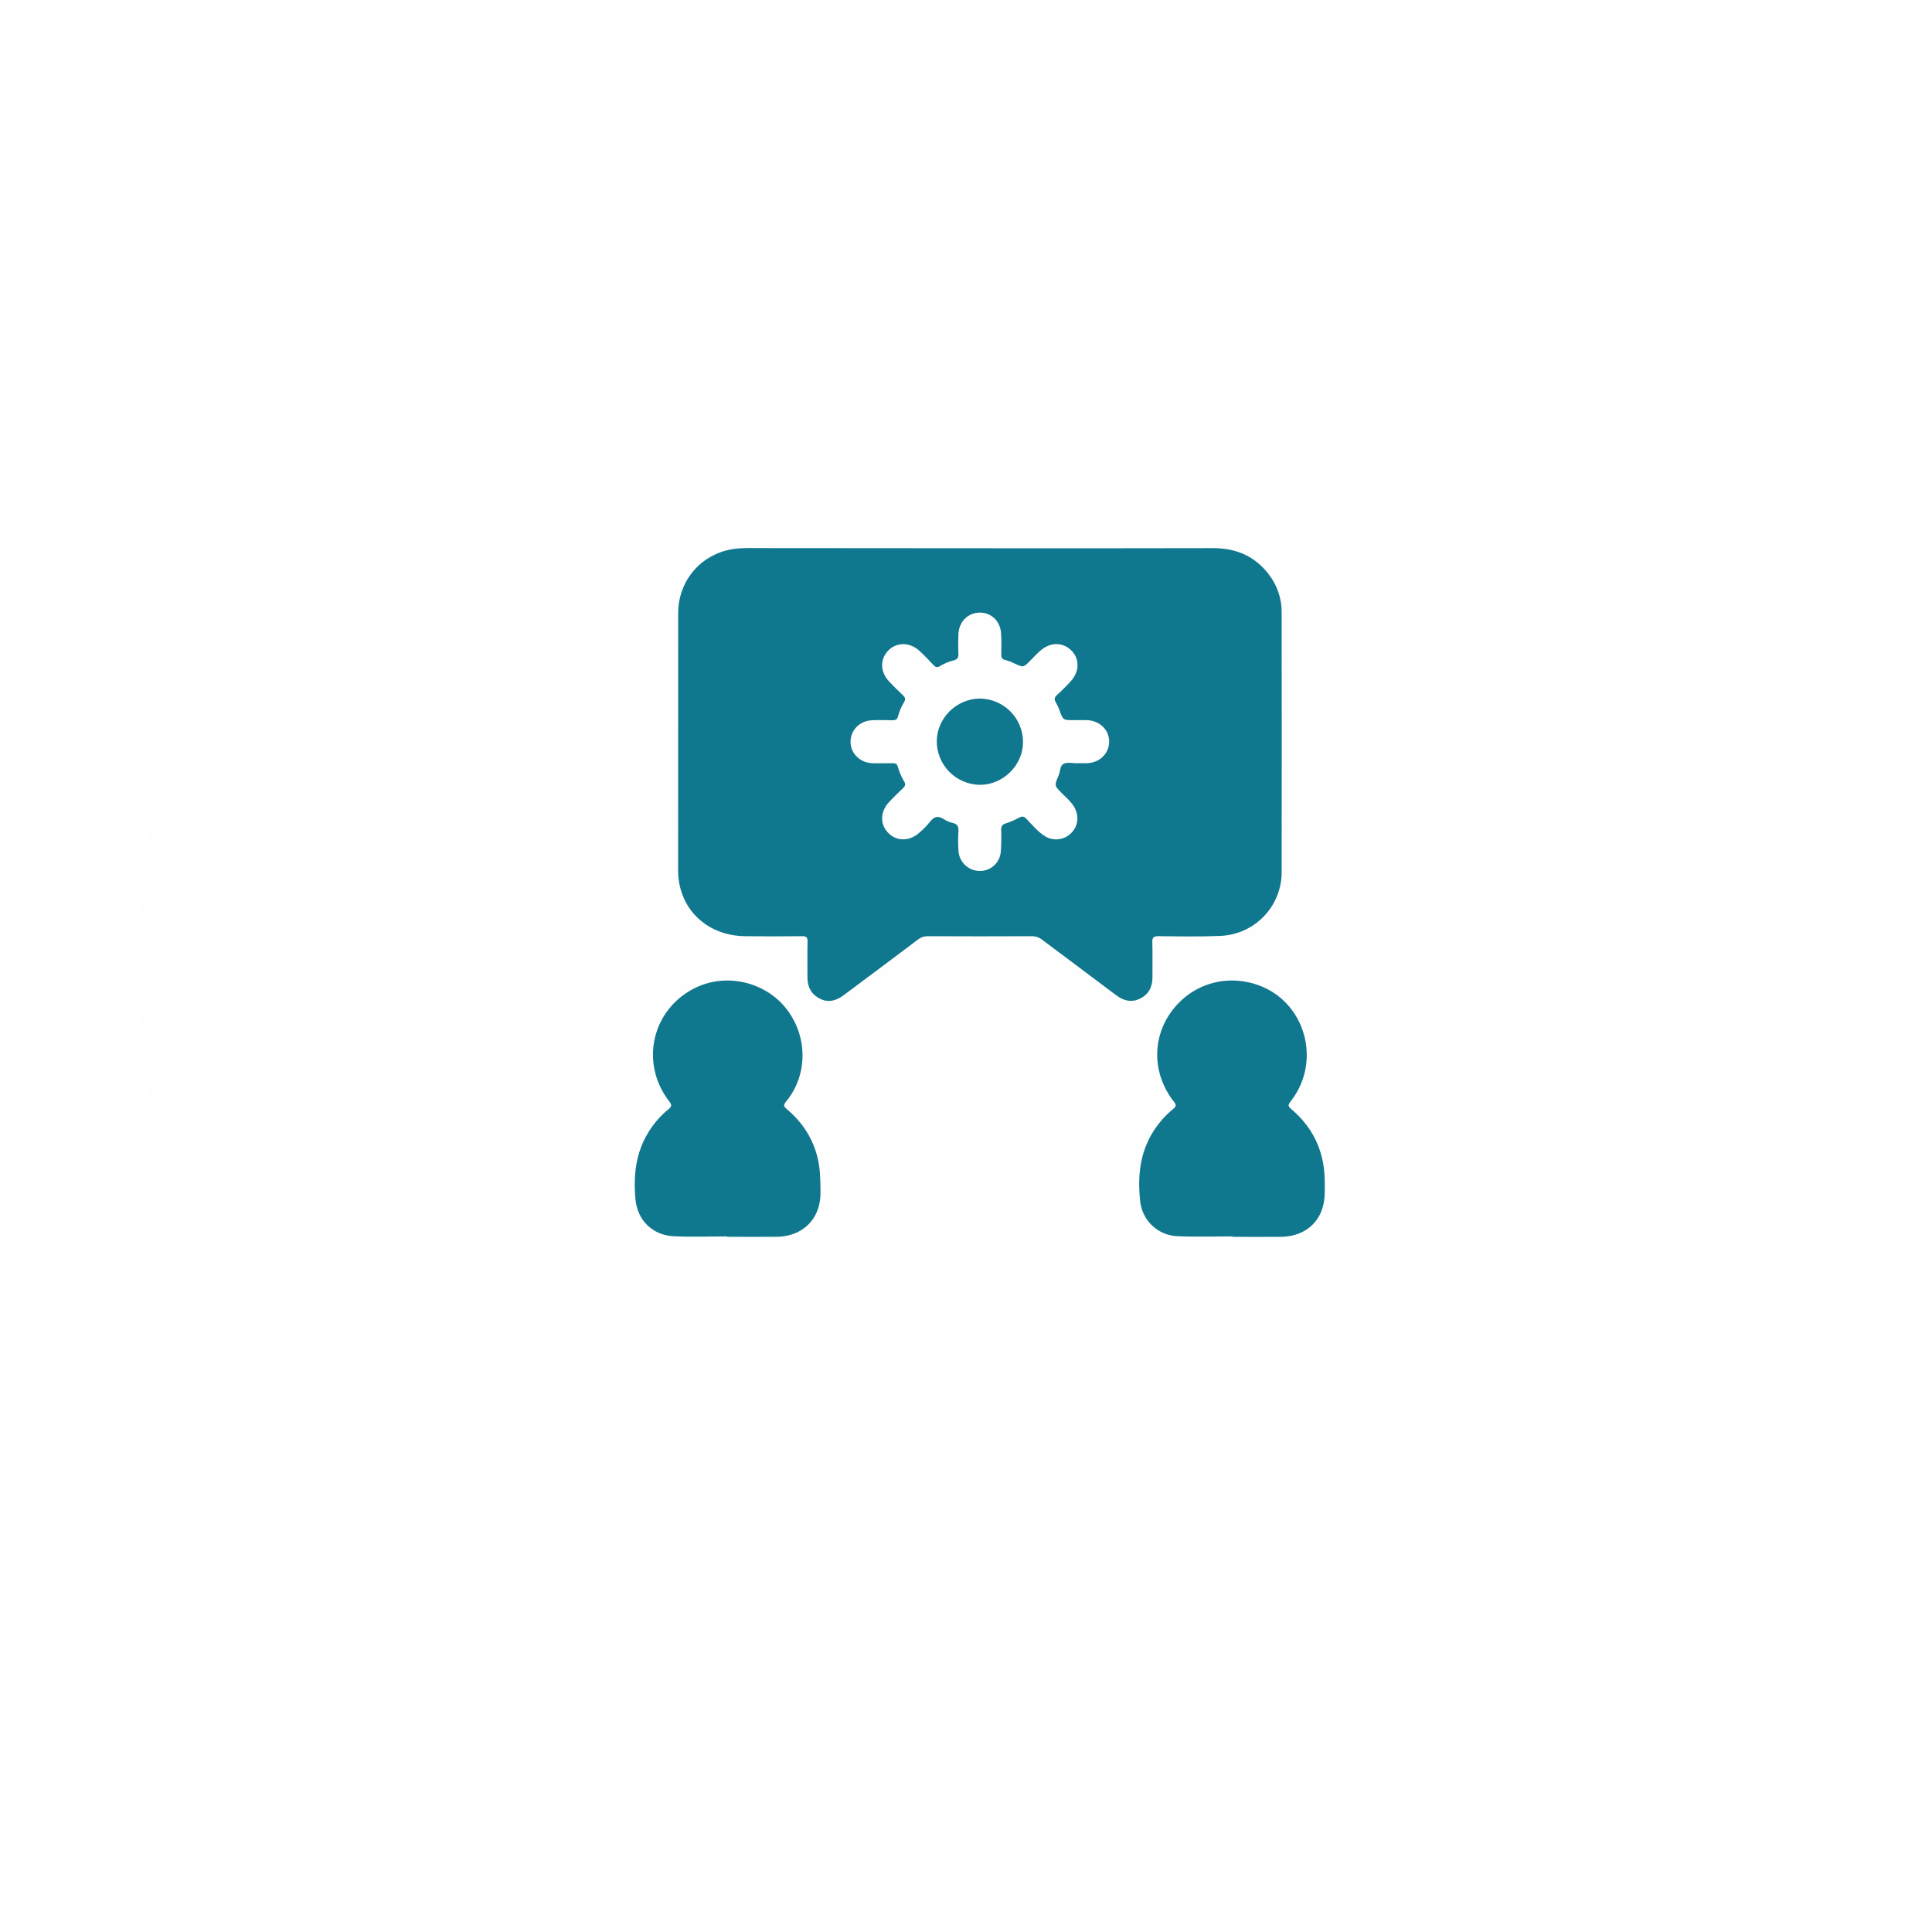 <svg width="70" height="70" viewBox="0 0 70 70" fill="none" xmlns="http://www.w3.org/2000/svg">
<g filter="url(#filter0_d_65_209)">
<circle cx="35" cy="33" r="30" fill="#EDEDED" fill-opacity="0.02" shape-rendering="crispEdges"/>
</g>
<g clip-path="url(#clip0_65_209)">
<path d="M35.551 19.864C38.35 19.864 41.15 19.869 43.951 19.86C44.781 19.858 45.461 20.145 45.968 20.808C46.273 21.2 46.439 21.683 46.437 22.18C46.441 25.324 46.441 28.468 46.437 31.613C46.434 32.204 46.204 32.771 45.795 33.198C45.386 33.625 44.829 33.879 44.239 33.908C43.488 33.942 42.734 33.927 41.981 33.919C41.794 33.917 41.744 33.969 41.751 34.154C41.765 34.568 41.751 34.984 41.756 35.399C41.759 35.746 41.627 36.019 41.314 36.178C41.001 36.337 40.709 36.263 40.431 36.052C39.545 35.381 38.652 34.721 37.764 34.053C37.655 33.965 37.518 33.917 37.377 33.92C36.125 33.926 34.873 33.926 33.62 33.92C33.494 33.916 33.371 33.956 33.271 34.033C32.418 34.676 31.562 35.317 30.705 35.955C30.648 35.997 30.593 36.039 30.536 36.082C30.278 36.263 30.002 36.335 29.705 36.184C29.401 36.029 29.257 35.77 29.256 35.43C29.256 34.994 29.249 34.558 29.259 34.122C29.263 33.966 29.222 33.917 29.061 33.92C28.372 33.928 27.683 33.928 26.993 33.92C25.918 33.911 25.029 33.305 24.707 32.365C24.617 32.106 24.57 31.833 24.569 31.559C24.569 28.45 24.57 25.34 24.571 22.23C24.571 20.939 25.529 19.939 26.815 19.866C26.927 19.86 27.04 19.858 27.152 19.858L35.551 19.864ZM39.034 27.655V27.652C39.147 27.652 39.259 27.652 39.372 27.652C39.825 27.646 40.179 27.314 40.187 26.883C40.195 26.451 39.849 26.111 39.391 26.093C39.229 26.087 39.067 26.093 38.906 26.093C38.517 26.093 38.519 26.093 38.388 25.736C38.354 25.637 38.309 25.541 38.255 25.45C38.187 25.34 38.203 25.267 38.298 25.18C38.475 25.02 38.644 24.851 38.804 24.674C39.118 24.321 39.118 23.866 38.818 23.568C38.507 23.26 38.052 23.259 37.696 23.573C37.569 23.684 37.455 23.809 37.336 23.929C37.078 24.191 37.079 24.189 36.753 24.037C36.646 23.983 36.534 23.942 36.418 23.912C36.303 23.885 36.277 23.823 36.278 23.717C36.281 23.457 36.289 23.196 36.27 22.937C36.237 22.491 35.901 22.184 35.481 22.196C35.061 22.208 34.741 22.534 34.725 22.975C34.716 23.214 34.714 23.454 34.725 23.692C34.732 23.831 34.68 23.898 34.55 23.928C34.372 23.972 34.202 24.043 34.046 24.14C33.956 24.192 33.898 24.175 33.829 24.103C33.66 23.924 33.491 23.745 33.309 23.578C32.957 23.257 32.472 23.262 32.173 23.581C31.874 23.901 31.892 24.357 32.222 24.7C32.383 24.869 32.545 25.034 32.716 25.191C32.807 25.275 32.814 25.343 32.754 25.444C32.658 25.6 32.586 25.769 32.539 25.947C32.508 26.078 32.431 26.1 32.311 26.096C32.072 26.089 31.832 26.086 31.593 26.096C31.136 26.118 30.805 26.468 30.817 26.902C30.829 27.318 31.183 27.648 31.627 27.653C31.867 27.656 32.106 27.657 32.345 27.653C32.44 27.653 32.499 27.671 32.528 27.776C32.581 27.965 32.659 28.147 32.76 28.317C32.817 28.414 32.802 28.478 32.721 28.553C32.552 28.711 32.388 28.877 32.227 29.044C31.89 29.394 31.871 29.859 32.182 30.177C32.492 30.496 32.965 30.488 33.318 30.162C33.452 30.048 33.576 29.922 33.687 29.785C33.84 29.583 33.994 29.538 34.209 29.689C34.305 29.749 34.411 29.792 34.521 29.816C34.672 29.856 34.736 29.932 34.726 30.098C34.712 30.337 34.712 30.576 34.726 30.815C34.735 31.011 34.817 31.195 34.956 31.332C35.095 31.47 35.28 31.55 35.475 31.556C35.671 31.564 35.862 31.496 36.009 31.366C36.156 31.236 36.246 31.054 36.261 30.859C36.28 30.599 36.284 30.339 36.275 30.079C36.273 29.953 36.3 29.876 36.439 29.834C36.606 29.781 36.768 29.711 36.922 29.626C37.033 29.566 37.101 29.576 37.19 29.668C37.388 29.876 37.574 30.101 37.813 30.266C37.963 30.374 38.147 30.425 38.331 30.409C38.516 30.393 38.688 30.311 38.817 30.178C39.078 29.918 39.108 29.513 38.89 29.19C38.779 29.025 38.629 28.894 38.49 28.757C38.198 28.466 38.194 28.466 38.358 28.091C38.422 27.947 38.397 27.732 38.548 27.669C38.694 27.61 38.873 27.655 39.034 27.655Z" fill="#10788E"/>
<path d="M44.651 44.797C43.989 44.797 43.328 44.819 42.667 44.79C42.325 44.779 41.999 44.643 41.75 44.41C41.501 44.176 41.345 43.86 41.311 43.52C41.212 42.623 41.298 41.751 41.805 40.965C41.996 40.669 42.232 40.404 42.505 40.181C42.611 40.094 42.631 40.04 42.537 39.922C41.764 38.943 41.724 37.655 42.428 36.671C43.146 35.673 44.38 35.281 45.552 35.68C47.289 36.271 47.913 38.444 46.761 39.908C46.664 40.032 46.662 40.08 46.784 40.184C47.562 40.84 47.966 41.683 47.996 42.703C48 42.871 47.999 43.04 47.998 43.209C47.996 44.172 47.365 44.805 46.401 44.813C45.817 44.817 45.233 44.813 44.65 44.813L44.651 44.797Z" fill="#10788E"/>
<path d="M26.347 44.798C25.7 44.798 25.052 44.823 24.405 44.791C23.645 44.754 23.093 44.213 23.024 43.45C22.946 42.597 23.029 41.767 23.5 41.013C23.692 40.701 23.934 40.423 24.218 40.192C24.348 40.086 24.341 40.026 24.245 39.902C23.16 38.495 23.632 36.527 25.228 35.774C26.337 35.251 27.725 35.579 28.485 36.542C29.273 37.544 29.277 38.948 28.48 39.914C28.371 40.047 28.399 40.093 28.512 40.188C29.289 40.847 29.694 41.689 29.718 42.709C29.726 43.038 29.756 43.372 29.669 43.696C29.488 44.379 28.904 44.805 28.141 44.811C27.543 44.816 26.945 44.811 26.347 44.811V44.798Z" fill="#10788E"/>
<path d="M37.067 26.886C37.063 27.73 36.342 28.441 35.496 28.436C35.081 28.429 34.684 28.259 34.393 27.962C34.101 27.665 33.939 27.265 33.941 26.849C33.949 26.015 34.661 25.313 35.501 25.311C35.917 25.314 36.315 25.481 36.608 25.776C36.901 26.071 37.066 26.47 37.067 26.886Z" fill="#10788E"/>
</g>
<defs>
<filter id="filter0_d_65_209" x="0" y="0" width="70" height="70" filterUnits="userSpaceOnUse" color-interpolation-filters="sRGB">
<feFlood flood-opacity="0" result="BackgroundImageFix"/>
<feColorMatrix in="SourceAlpha" type="matrix" values="0 0 0 0 0 0 0 0 0 0 0 0 0 0 0 0 0 0 127 0" result="hardAlpha"/>
<feOffset dy="2"/>
<feGaussianBlur stdDeviation="2.5"/>
<feComposite in2="hardAlpha" operator="out"/>
<feColorMatrix type="matrix" values="0 0 0 0 0.063 0 0 0 0 0.469 0 0 0 0 0.558 0 0 0 1 0"/>
<feBlend mode="normal" in2="BackgroundImageFix" result="effect1_dropShadow_65_209"/>
<feBlend mode="normal" in="SourceGraphic" in2="effect1_dropShadow_65_209" result="shape"/>
</filter>
<clipPath id="clip0_65_209">
<rect width="25" height="24.955" fill="white" transform="translate(23 19.86)"/>
</clipPath>
</defs>
</svg>
